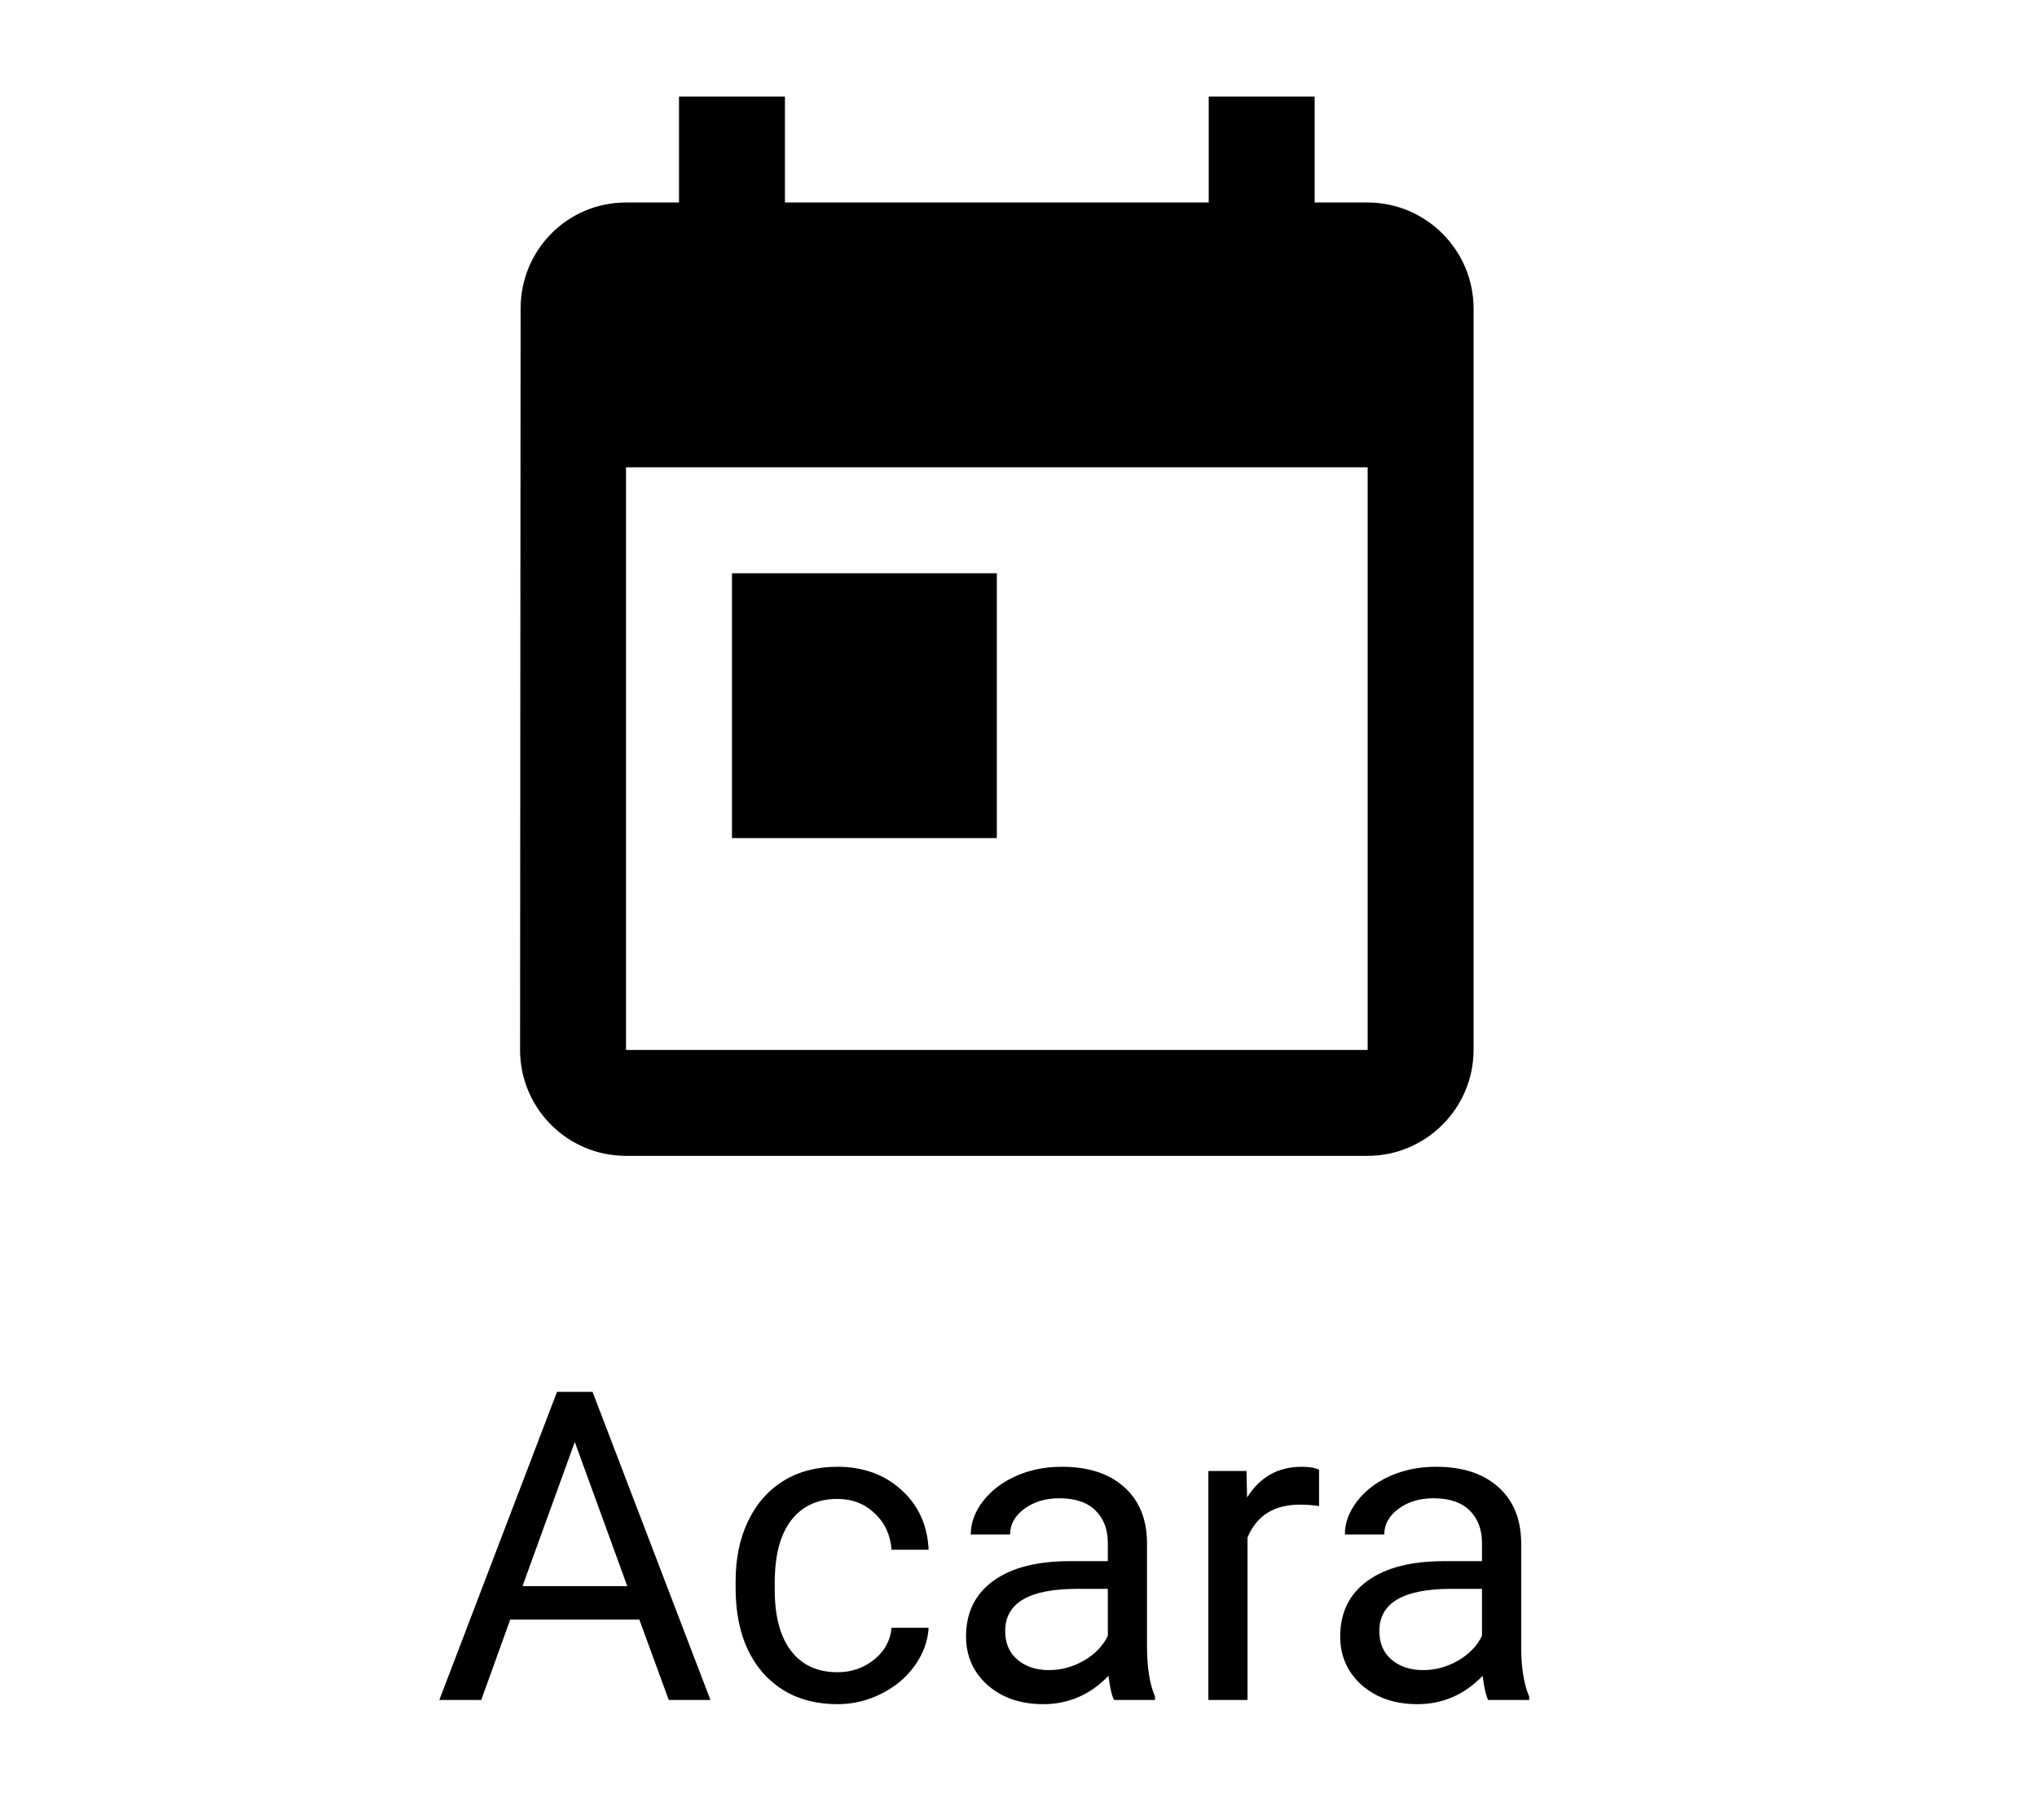 <svg width="47" height="42" viewBox="0 0 47 42" fill="none" xmlns="http://www.w3.org/2000/svg">
    <path
        d="M14.751 37.373H11.773L11.104 39.229H10.137L12.852 32.119H13.672L16.392 39.229H15.43L14.751 37.373ZM12.056 36.602H14.473L13.262 33.276L12.056 36.602ZM19.326 38.589C19.648 38.589 19.93 38.491 20.171 38.296C20.412 38.101 20.545 37.856 20.571 37.563H21.426C21.41 37.866 21.305 38.154 21.113 38.428C20.921 38.701 20.664 38.919 20.342 39.082C20.023 39.245 19.684 39.326 19.326 39.326C18.607 39.326 18.034 39.087 17.607 38.608C17.184 38.127 16.973 37.469 16.973 36.636V36.484C16.973 35.97 17.067 35.513 17.256 35.112C17.445 34.712 17.715 34.401 18.066 34.18C18.421 33.958 18.84 33.848 19.321 33.848C19.914 33.848 20.405 34.025 20.796 34.38C21.19 34.735 21.4 35.195 21.426 35.762H20.571C20.545 35.42 20.415 35.14 20.181 34.922C19.95 34.701 19.663 34.59 19.321 34.59C18.862 34.59 18.506 34.756 18.252 35.088C18.001 35.417 17.876 35.894 17.876 36.519V36.69C17.876 37.298 18.001 37.767 18.252 38.096C18.503 38.425 18.861 38.589 19.326 38.589ZM25.703 39.229C25.651 39.124 25.609 38.939 25.576 38.672C25.156 39.108 24.655 39.326 24.072 39.326C23.551 39.326 23.123 39.18 22.788 38.887C22.456 38.591 22.29 38.216 22.29 37.764C22.29 37.214 22.498 36.787 22.915 36.484C23.335 36.178 23.924 36.026 24.683 36.026H25.561V35.61C25.561 35.295 25.467 35.044 25.278 34.858C25.09 34.67 24.811 34.575 24.443 34.575C24.121 34.575 23.851 34.657 23.633 34.819C23.415 34.982 23.306 35.179 23.306 35.41H22.398C22.398 35.147 22.49 34.893 22.676 34.648C22.865 34.401 23.119 34.206 23.438 34.063C23.76 33.919 24.113 33.848 24.497 33.848C25.106 33.848 25.583 34.001 25.928 34.307C26.273 34.609 26.452 35.028 26.465 35.562V37.993C26.465 38.478 26.527 38.864 26.65 39.151V39.229H25.703ZM24.204 38.54C24.487 38.54 24.756 38.467 25.01 38.32C25.264 38.174 25.448 37.983 25.561 37.749V36.665H24.854C23.747 36.665 23.193 36.989 23.193 37.637C23.193 37.92 23.288 38.141 23.477 38.301C23.665 38.46 23.908 38.54 24.204 38.54ZM30.435 34.756C30.298 34.733 30.15 34.722 29.99 34.722C29.398 34.722 28.996 34.974 28.784 35.479V39.229H27.881V33.945H28.76L28.774 34.556C29.071 34.084 29.491 33.848 30.034 33.848C30.21 33.848 30.343 33.87 30.435 33.916V34.756ZM34.336 39.229C34.284 39.124 34.242 38.939 34.209 38.672C33.789 39.108 33.288 39.326 32.705 39.326C32.184 39.326 31.756 39.18 31.421 38.887C31.089 38.591 30.923 38.216 30.923 37.764C30.923 37.214 31.131 36.787 31.548 36.484C31.968 36.178 32.557 36.026 33.315 36.026H34.194V35.61C34.194 35.295 34.1 35.044 33.911 34.858C33.722 34.67 33.444 34.575 33.076 34.575C32.754 34.575 32.484 34.657 32.266 34.819C32.047 34.982 31.939 35.179 31.939 35.41H31.03C31.03 35.147 31.123 34.893 31.309 34.648C31.497 34.401 31.751 34.206 32.07 34.063C32.393 33.919 32.746 33.848 33.13 33.848C33.739 33.848 34.215 34.001 34.56 34.307C34.906 34.609 35.085 35.028 35.098 35.562V37.993C35.098 38.478 35.16 38.864 35.283 39.151V39.229H34.336ZM32.837 38.54C33.12 38.54 33.389 38.467 33.643 38.32C33.897 38.174 34.08 37.983 34.194 37.749V36.665H33.486C32.38 36.665 31.826 36.989 31.826 37.637C31.826 37.92 31.921 38.141 32.109 38.301C32.298 38.46 32.541 38.54 32.837 38.54Z"
        fill="black" />
    <path
        d="M31.556 4.673H30.333V2.229H27.889V4.673H18.111V2.229H15.667V4.673H14.444C13.088 4.673 12.012 5.773 12.012 7.117L12 24.229C12 25.573 13.088 26.673 14.444 26.673H31.556C32.9 26.673 34 25.573 34 24.229V7.117C34 5.773 32.9 4.673 31.556 4.673ZM31.556 24.229H14.444V10.784H31.556V24.229ZM16.889 13.229H23V19.34H16.889V13.229Z"
        fill="black" />
</svg>
